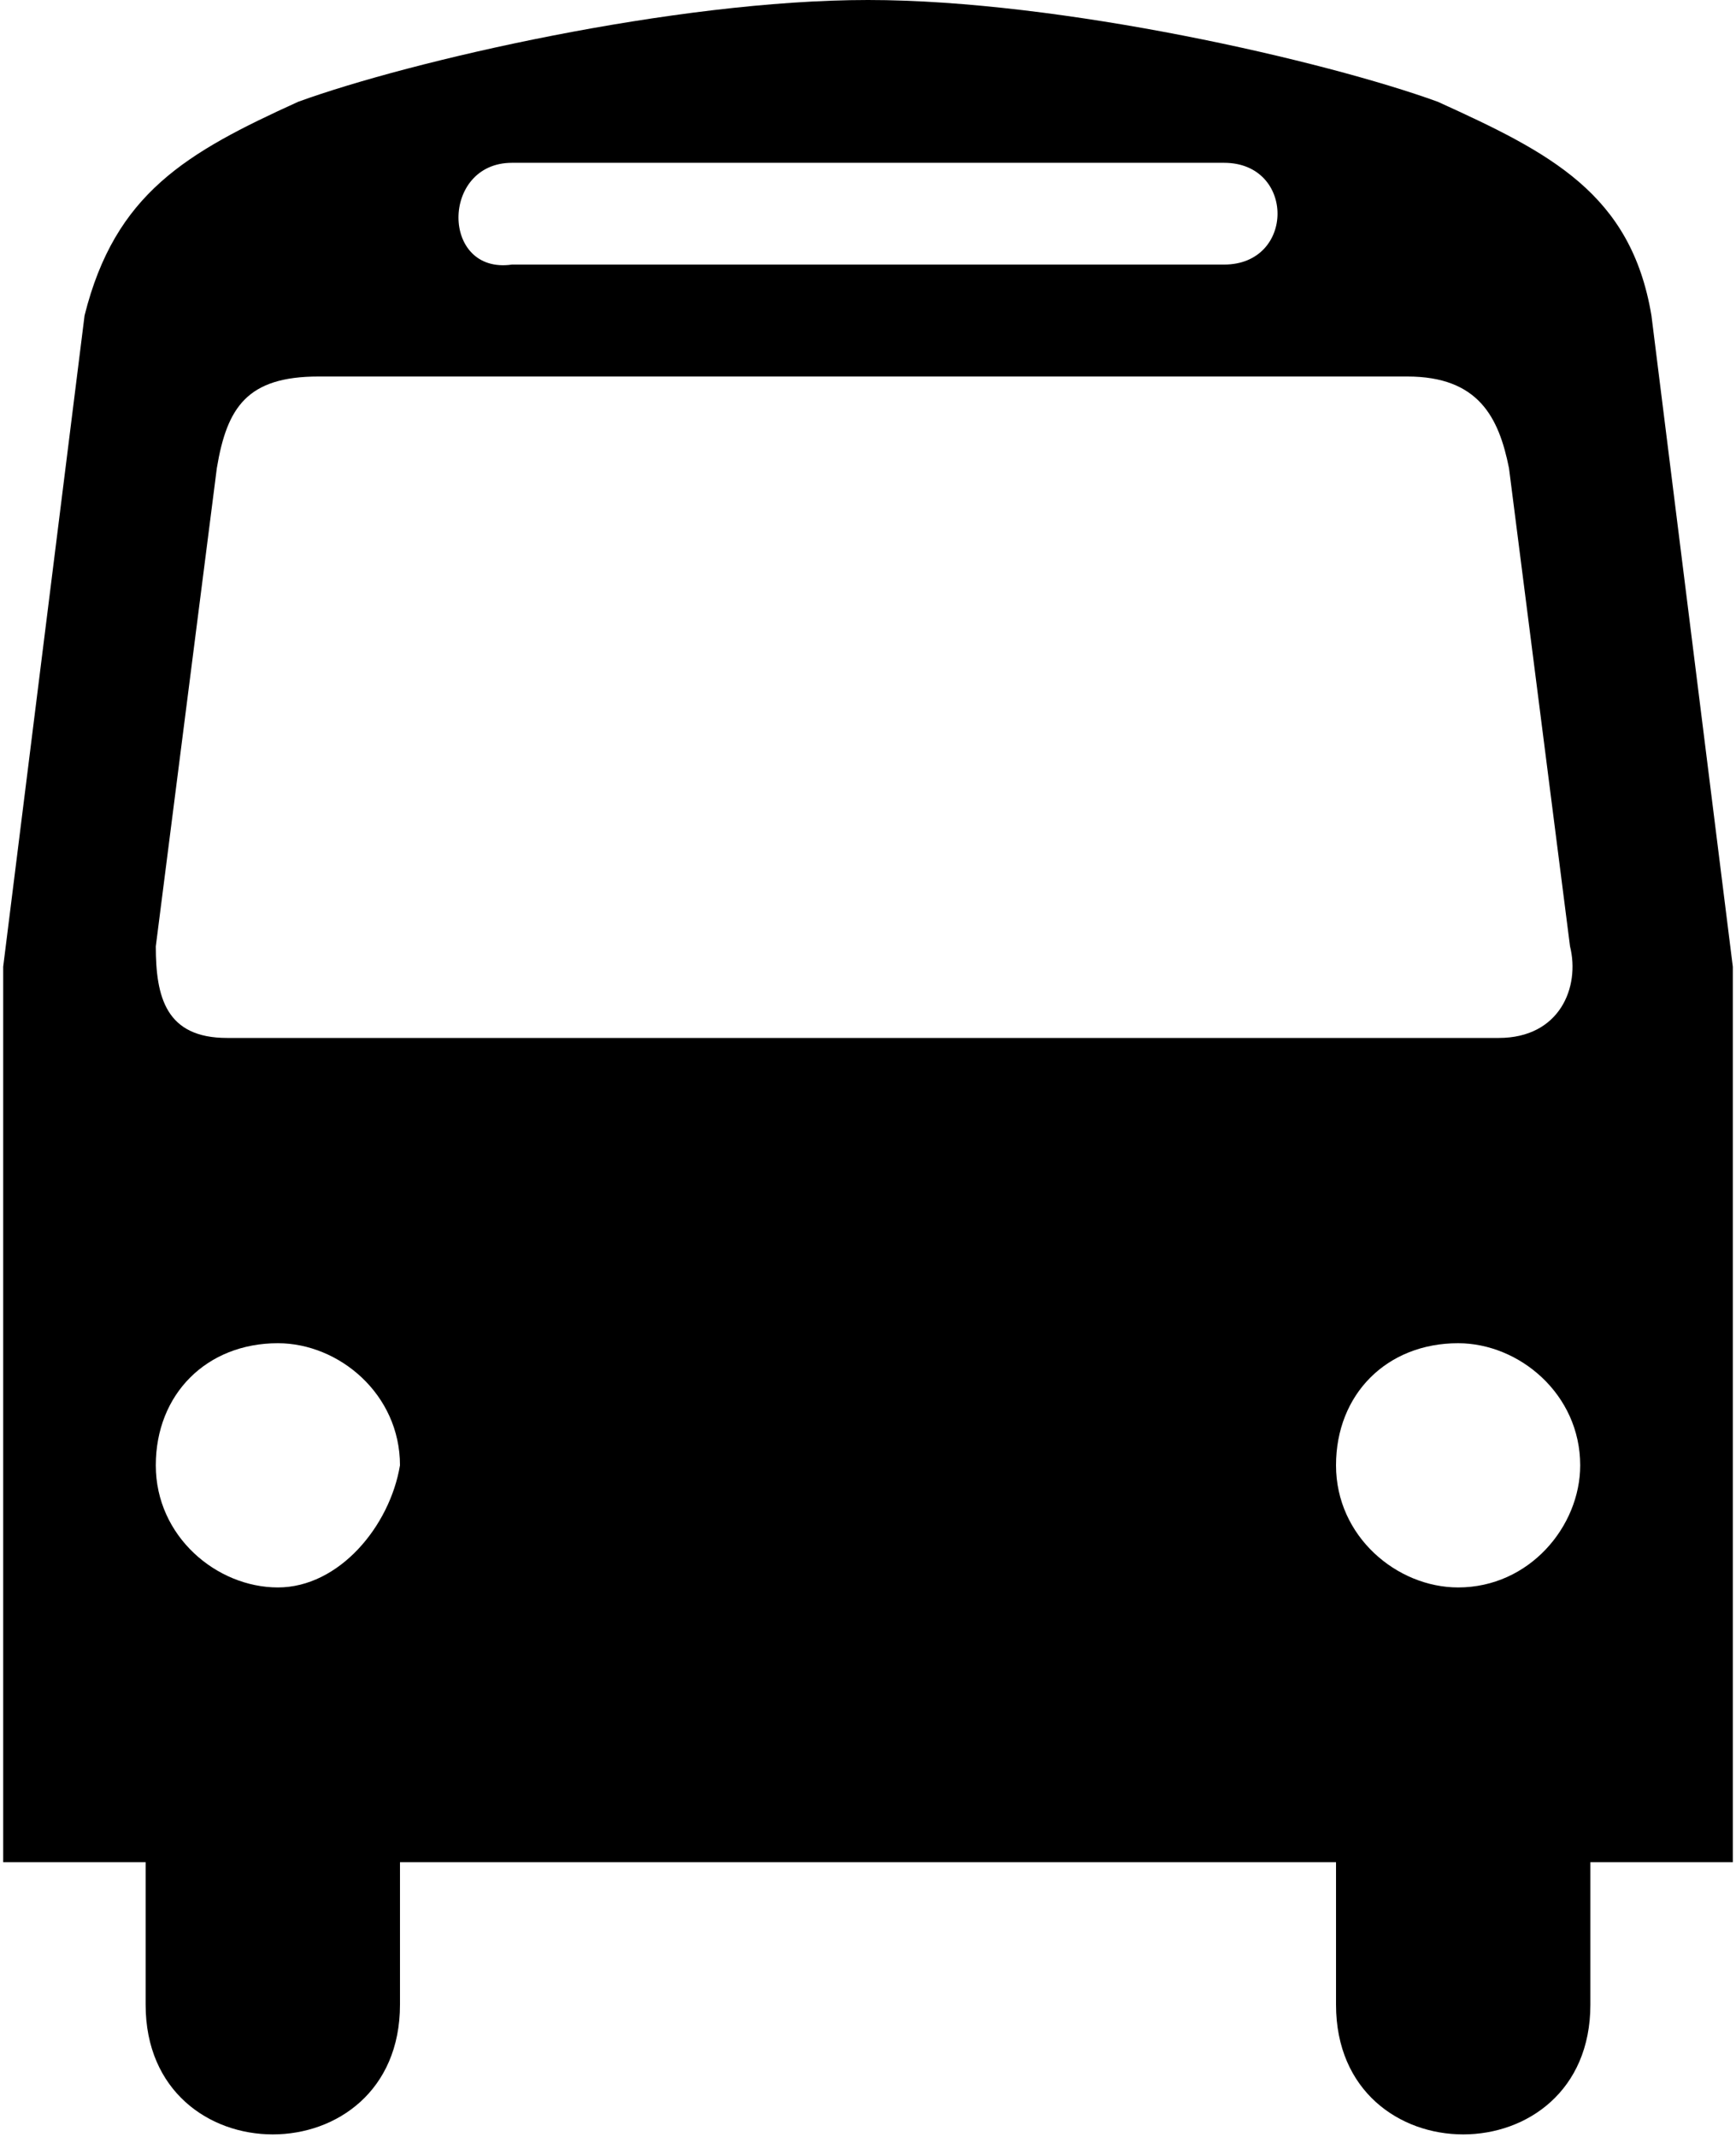 <?xml version="1.0" encoding="UTF-8"?>
<svg enable-background="new 0 0 17 21" version="1.1" width="13" height="16" viewBox="0 0 17 21" xml:space="preserve" xmlns="http://www.w3.org/2000/svg">
<path d="m16.2 3.1c-0.2-1.2-1-1.6-2.1-2.1-1.1-0.4-3.7-1-5.6-1s-4.5 0.6-5.6 1c-1.1 0.5-1.8 0.9-2.1 2.1l-0.8 6.4v8.8h1.4v1.4c0 1.7 2.5 1.7 2.5 0v-1.4h9.2v1.4c0 1.7 2.5 1.7 2.5 0v-1.4h1.4v-8.8l-0.8-6.4zm-11.2-1.5h7c0.7 0 0.7 1 0 1h-7c-0.7 0.1-0.7-1 0-1zm-2.3 14c-0.6 0-1.2-0.5-1.2-1.2s0.5-1.2 1.2-1.2c0.6 0 1.2 0.5 1.2 1.2-0.1 0.6-0.6 1.2-1.2 1.2zm5.7-5.4h-6.2c-0.6 0-0.7-0.4-0.7-0.9l0.6-4.7c0.1-0.6 0.3-0.9 1-0.9h10.7c0.7 0 0.9 0.4 1 0.9l0.6 4.7c0.1 0.4-0.1 0.9-0.7 0.9h-6.3zm5.9 5.4c-0.6 0-1.2-0.5-1.2-1.2s0.5-1.2 1.2-1.2c0.6 0 1.2 0.5 1.2 1.2 0 0.6-0.5 1.2-1.2 1.2z"/>
</svg>
